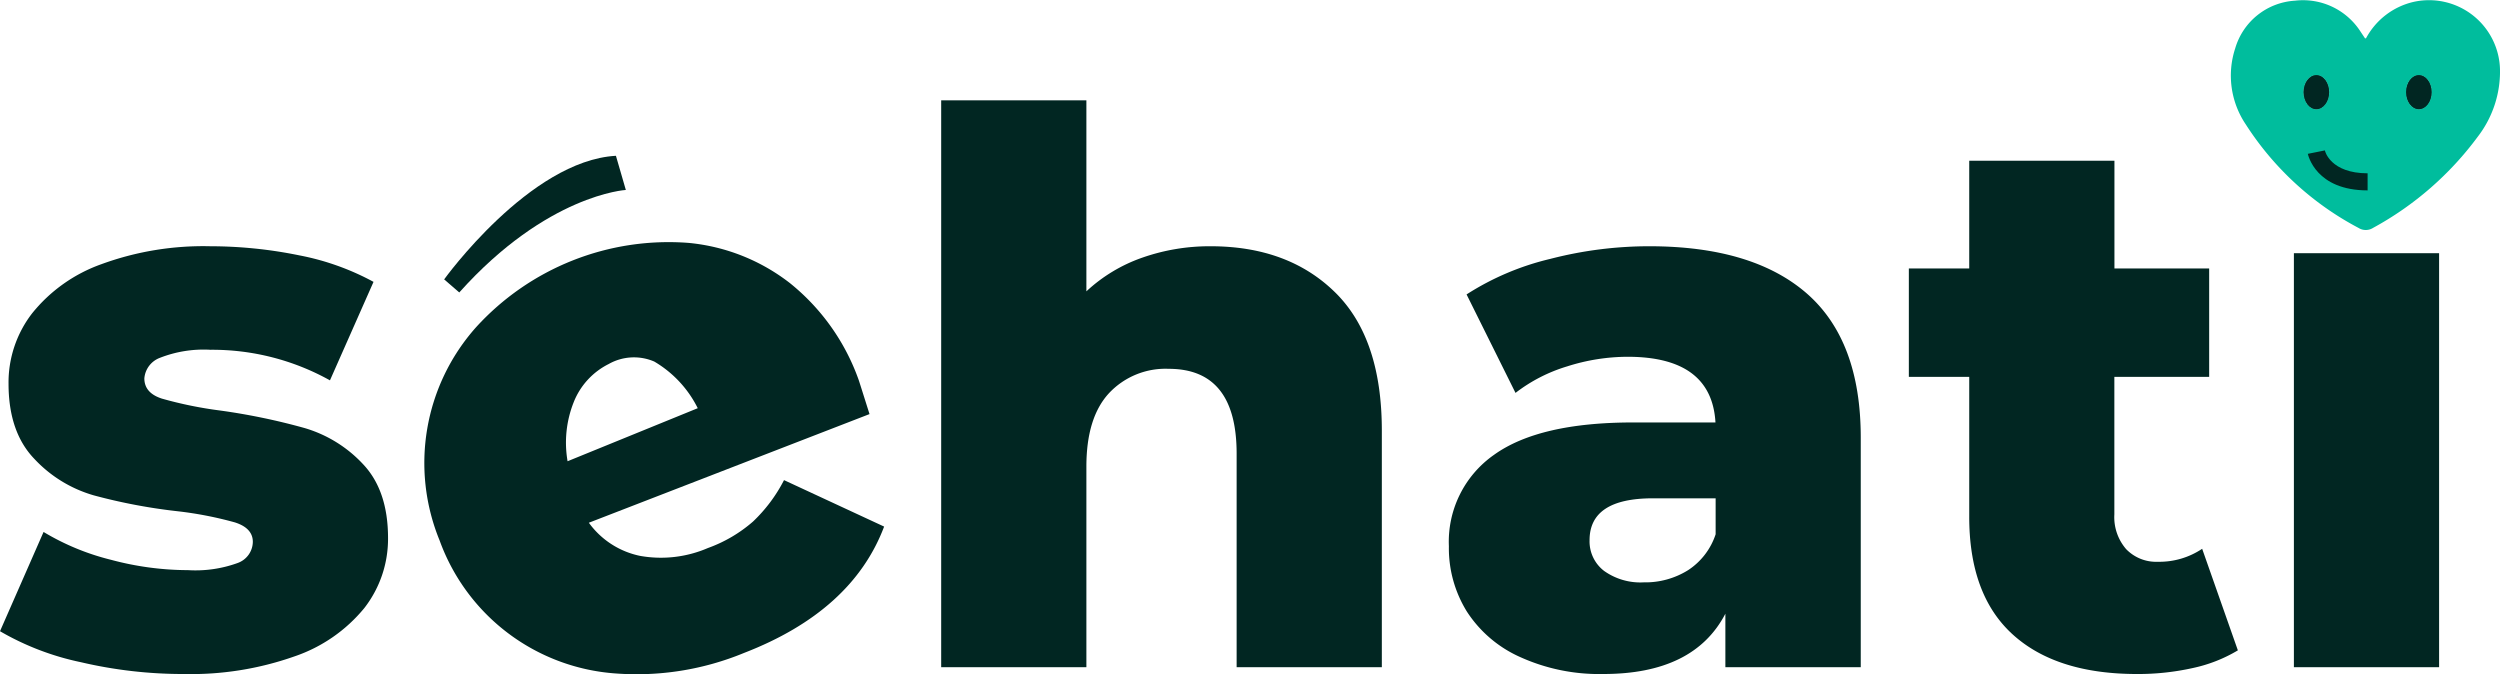 <svg xmlns="http://www.w3.org/2000/svg" viewBox="0 0 292.69 78.96"><defs><style>.cls-1{fill:#012622;}.cls-2{fill:#00bd9d;}</style></defs><g id="Layer_2" data-name="Layer 2"><g id="Layer_1-2" data-name="Layer 1"><path class="cls-1" d="M9.48,77.53A31.71,31.71,0,0,1,0,73.9L5.1,62.28A28.61,28.61,0,0,0,13,65.54a35,35,0,0,0,9,1.21,14.45,14.45,0,0,0,5.86-.85,2.67,2.67,0,0,0,1.74-2.46q0-1.61-2.1-2.28a43.33,43.33,0,0,0-6.66-1.3A65.44,65.44,0,0,1,11,58a15.29,15.29,0,0,1-7-4.3C2,51.61,1,48.68,1,44.93a13.23,13.23,0,0,1,2.78-8.27,18.27,18.27,0,0,1,8.09-5.73,34.69,34.69,0,0,1,12.74-2.1A52,52,0,0,1,35.06,29.9,30,30,0,0,1,43.73,33l-5.1,11.53a28.3,28.3,0,0,0-14-3.58,14,14,0,0,0-5.9.94A2.81,2.81,0,0,0,16.9,44.3c0,1.14.69,1.93,2.06,2.37a46.79,46.79,0,0,0,6.8,1.39,74.62,74.62,0,0,1,9.92,2.06,15.2,15.2,0,0,1,6.84,4.24q2.91,3.09,2.91,8.63a13.2,13.2,0,0,1-2.77,8.19,18.09,18.09,0,0,1-8.19,5.67,36.43,36.43,0,0,1-13,2.06A52.43,52.43,0,0,1,9.48,77.53Z"/><path class="cls-1" d="M91.79,56.21a18,18,0,0,1-3.64,4.86,16.53,16.53,0,0,1-5.27,3.09,13.87,13.87,0,0,1-7.94.92,9.86,9.86,0,0,1-6-3.88l32.86-12.72c-.81-2.56-1.23-3.9-1.27-4A25.48,25.48,0,0,0,92.5,33.16a22.82,22.82,0,0,0-11.85-4.72,30.49,30.49,0,0,0-24.94,9.9,23.89,23.89,0,0,0-4.24,24.94A23.69,23.69,0,0,0,72,78.84a32.93,32.93,0,0,0,15.09-2.39q12.68-4.9,16.42-14.8ZM67.17,47.08a8.47,8.47,0,0,1,4.09-4.46,6,6,0,0,1,5.34-.29,13.1,13.1,0,0,1,5.09,5.46L66.45,54A12.78,12.78,0,0,1,67.17,47.08Z"/><path class="cls-1" d="M156.28,34.2q5.49,5.36,5.5,16.18V78.11h-17v-25q0-9.93-7.95-9.93a9.06,9.06,0,0,0-7,2.86q-2.64,2.86-2.64,8.59V78.11h-17V11.75h17V34.11a18.54,18.54,0,0,1,6.53-3.94,23.8,23.8,0,0,1,8-1.34Q150.79,28.83,156.28,34.2Z"/><path class="cls-1" d="M211.5,34.33q6.34,5.51,6.35,16.86V78.11H202V71.85q-3.68,7.07-14.31,7.06a22.4,22.4,0,0,1-9.75-2,14.4,14.4,0,0,1-6.21-5.32,14.07,14.07,0,0,1-2.1-7.64,12.41,12.41,0,0,1,5.27-10.69q5.28-3.8,16.28-3.8h9.66q-.45-7.69-10.29-7.69a23.42,23.42,0,0,0-7.06,1.12A18.69,18.69,0,0,0,177.43,46L171.7,34.47a31.65,31.65,0,0,1,9.8-4.16,46.21,46.21,0,0,1,11.58-1.48Q205.15,28.83,211.5,34.33ZM197.64,66.75a8,8,0,0,0,3.22-4.2V58.34h-7.34q-7.43,0-7.42,4.92a4.35,4.35,0,0,0,1.7,3.58,7.33,7.33,0,0,0,4.65,1.34A9.45,9.45,0,0,0,197.64,66.75Z"/><path class="cls-1" d="M262,76.14a17.26,17.26,0,0,1-5.23,2.06,29.34,29.34,0,0,1-6.57.71q-9.48,0-14.58-4.65T230.55,60.4V44.12h-7.07V31.43h7.07V18.82h17V31.43h11.09V44.12H247.54v16.1a5.72,5.72,0,0,0,1.38,4.07,4.88,4.88,0,0,0,3.72,1.48,9,9,0,0,0,5.18-1.52Z"/><path class="cls-1" d="M268.56,29.64V78.11h17V29.64ZM283.19,8.79c-.83,0-1.5.9-1.5,2s.67,2,1.5,2,1.5-.9,1.5-2S284,8.79,283.19,8.79Zm-12,0c-.83,0-1.5.9-1.5,2s.67,2,1.5,2,1.5-.9,1.5-2S272,8.79,271.19,8.79Z"/><path class="cls-2" d="M282.49.24A8.48,8.48,0,0,0,277,4.49c-.11,0-.14,0-.15-.06l-.47-.7A8,8,0,0,0,268.69.08a7.78,7.78,0,0,0-7,5.58,10.22,10.22,0,0,0,1.24,8.91,35.15,35.15,0,0,0,13.19,12.11,1.6,1.6,0,0,0,1.71,0A37.52,37.52,0,0,0,290.09,16a12.51,12.51,0,0,0,2.6-7.85A8.31,8.31,0,0,0,282.49.24Zm.7,12.55c-.83,0-1.5-.9-1.5-2s.67-2,1.5-2,1.5.9,1.5,2S284,12.79,283.19,12.79Zm-12,0c-.83,0-1.5-.9-1.5-2s.67-2,1.5-2,1.5.9,1.5,2S272,12.79,271.19,12.79Z"/><ellipse class="cls-2" cx="271.19" cy="10.79" rx="1.5" ry="2"/><ellipse class="cls-2" cx="283.19" cy="10.79" rx="1.5" ry="2"/><path class="cls-1" d="M52,32.71s10-13.9,20.11-14.47l1.16,4s-9.22.52-19.5,12Z"/><ellipse class="cls-1" cx="271.19" cy="10.79" rx="1.5" ry="2"/><ellipse class="cls-1" cx="283.19" cy="10.79" rx="1.5" ry="2"/><path class="cls-1" d="M277.19,22.29c-6.06,0-6.95-4.1-7-4.28l2-.4c0,.1.67,2.68,5,2.68Z"/></g></g></svg>